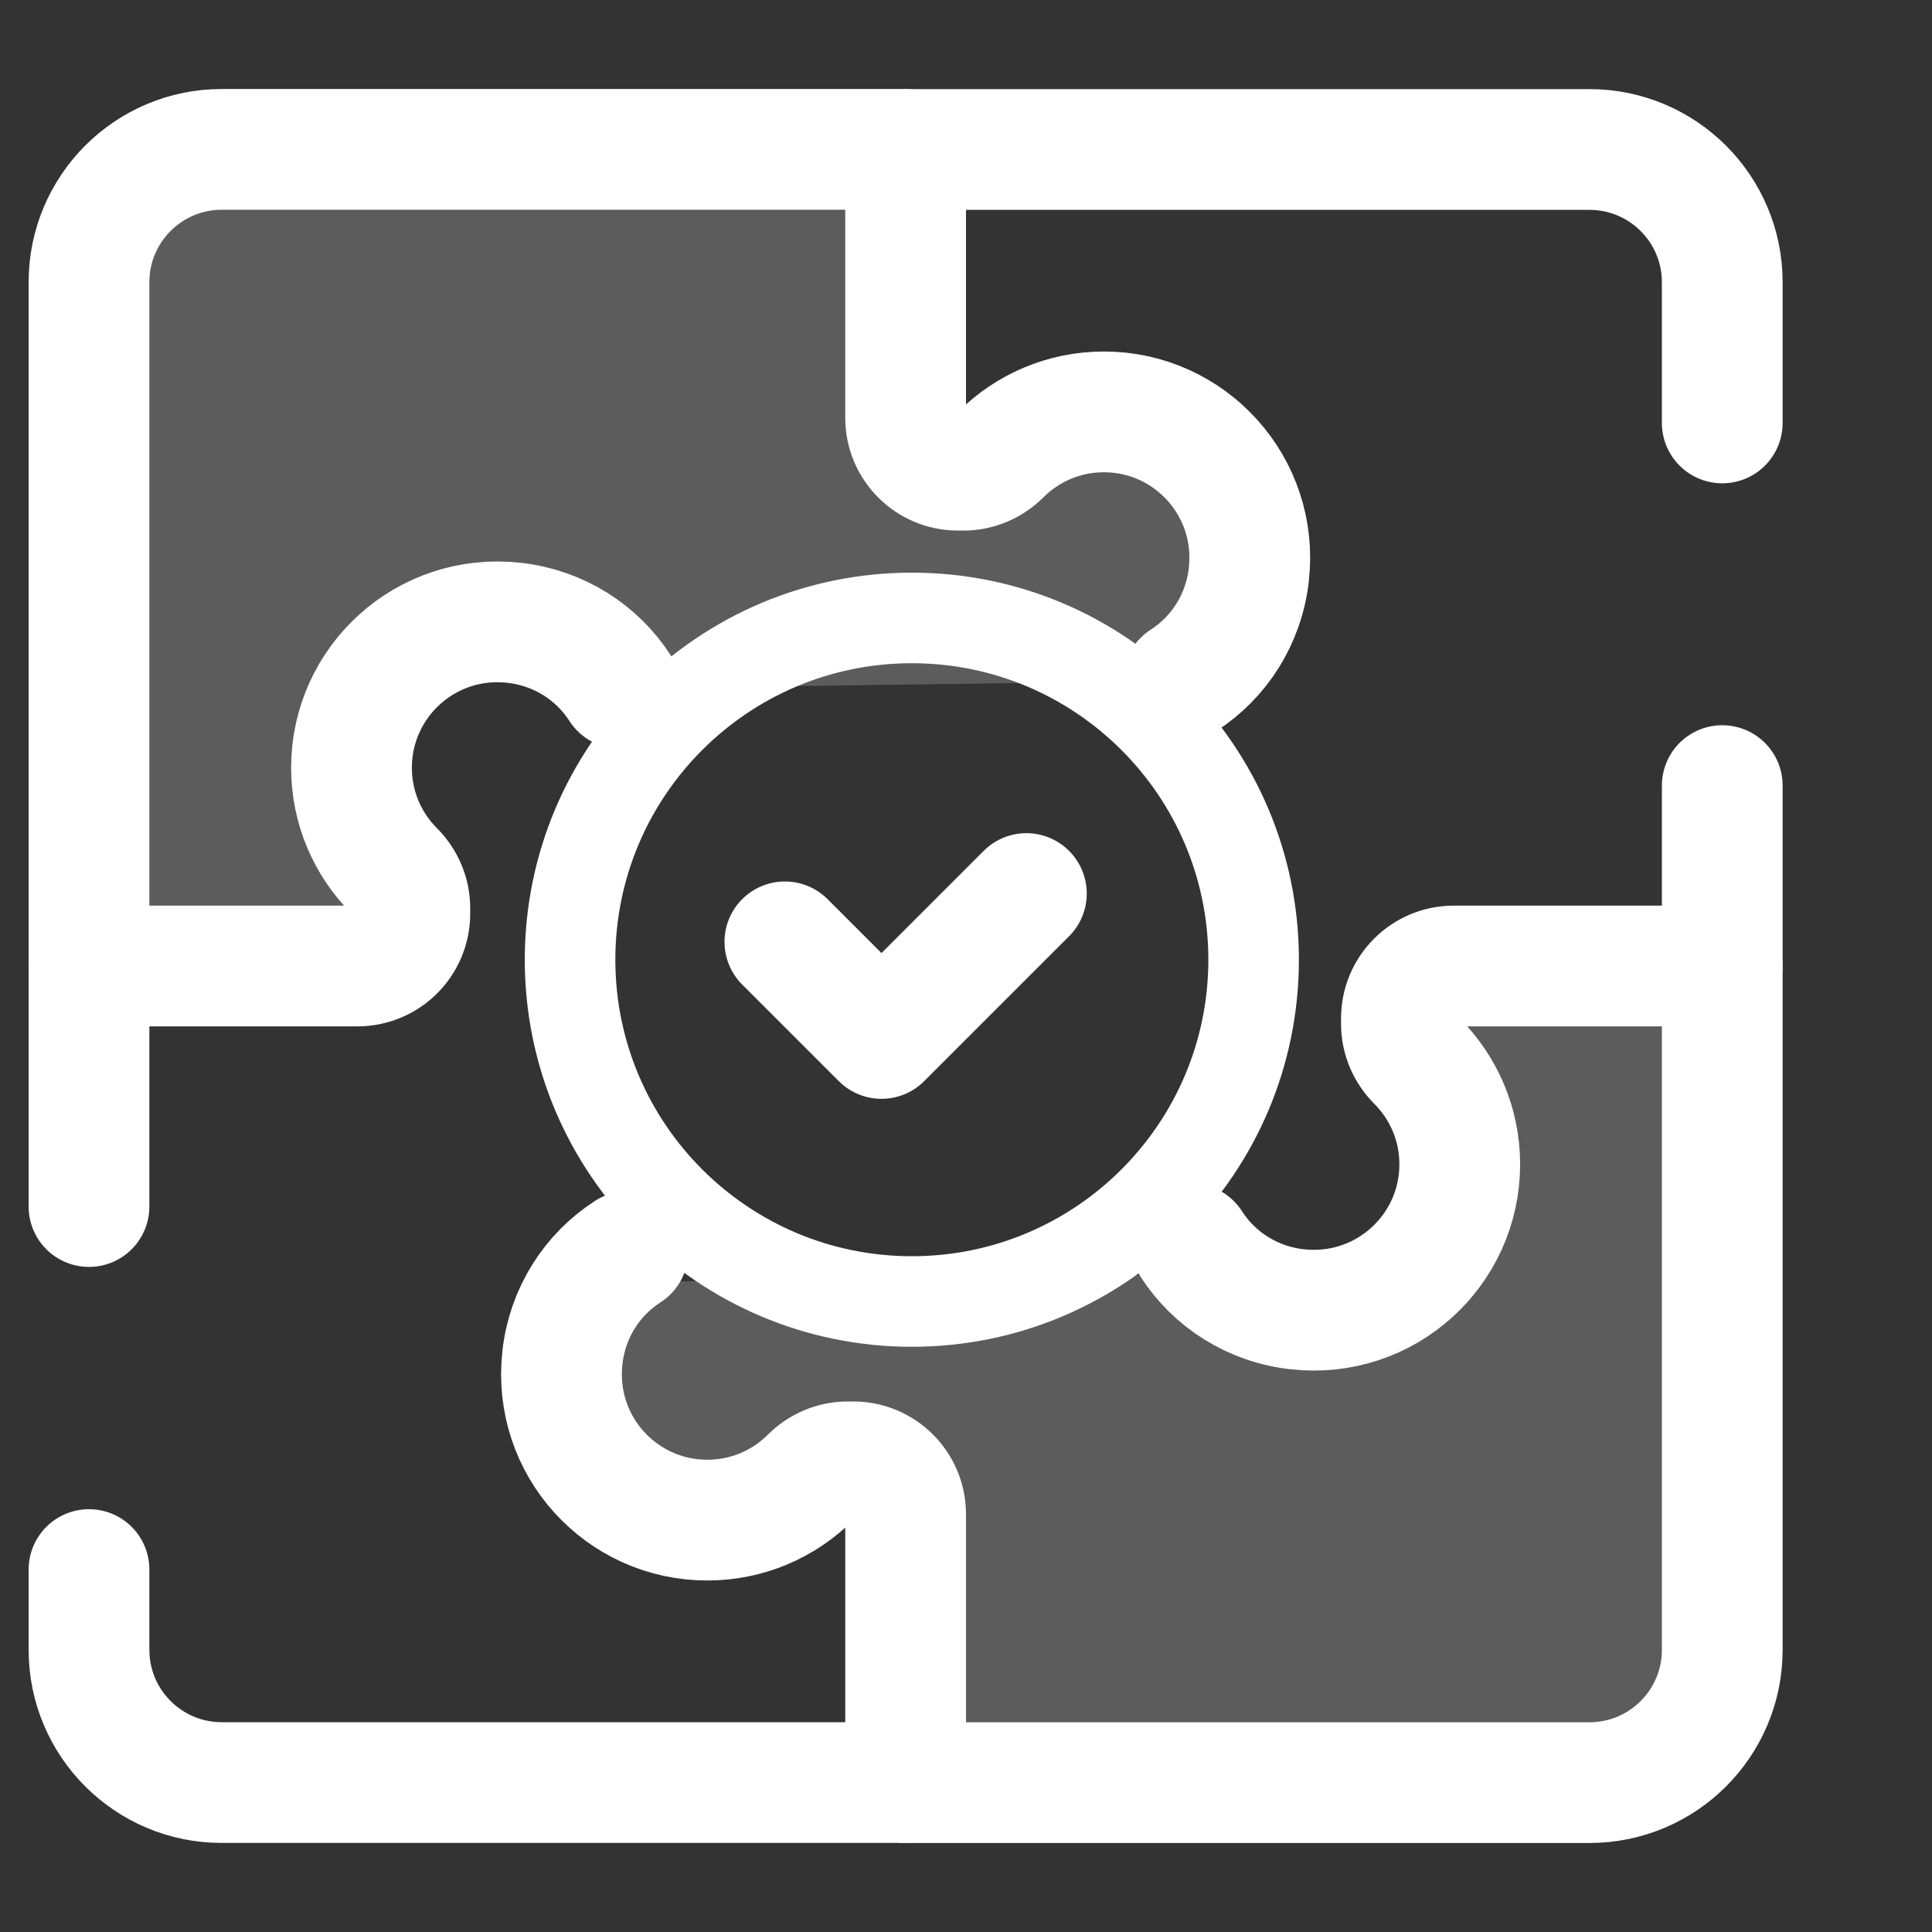 <svg width="32" height="32" viewBox="0 0 32 32" fill="none" xmlns="http://www.w3.org/2000/svg">
<rect x="0" y="0" width="32" height="32" fill="#333333" stroke="none"/>
<mask id="mask0_344_25892" style="mask-type:luminance" maskUnits="userSpaceOnUse" x="0" y="1" width="30" height="30">
<path d="M0 1H30V31H0V1Z" fill="white"/>
</mask>
<g mask="url(#mask0_344_25892)">
<path d="M28.526 7.005V4.675C28.526 3.46 27.541 2.476 26.327 2.476H15" stroke="white" stroke-width="2" stroke-miterlimit="10" stroke-linecap="round" stroke-linejoin="round"/>
<path d="M28.526 16L28.526 13.012" stroke="white" stroke-width="2" stroke-miterlimit="10" stroke-linecap="round" stroke-linejoin="round"/>
<path d="M10.399 20.73C9.806 21.111 9.397 21.746 9.315 22.488C9.154 23.946 10.291 25.178 11.715 25.178C12.381 25.178 12.985 24.909 13.422 24.473C13.586 24.308 13.807 24.213 14.04 24.213L14.132 24.213C14.611 24.212 15 24.601 15 25.08V29.526H26.326C27.541 29.526 28.526 28.542 28.526 27.327V16H24.079C23.601 16 23.212 16.389 23.212 16.867V16.96C23.212 17.193 23.308 17.414 23.472 17.578C23.909 18.015 24.178 18.619 24.178 19.285C24.178 20.71 22.945 21.846 21.488 21.686C20.746 21.604 20.11 21.195 19.729 20.601" stroke="white" stroke-width="2" stroke-miterlimit="10" stroke-linecap="round" stroke-linejoin="round"/>
<path d="M1.474 25.997L1.474 27.326C1.474 28.541 2.459 29.525 3.673 29.525H15" stroke="white" stroke-width="2" stroke-miterlimit="10" stroke-linecap="round" stroke-linejoin="round"/>
<path d="M1.474 15.999L1.474 19.984" stroke="white" stroke-width="2" stroke-miterlimit="10" stroke-linecap="round" stroke-linejoin="round"/>
<path d="M10.271 11.399C9.89 10.806 9.254 10.397 8.512 10.315C7.055 10.154 5.822 11.291 5.822 12.715C5.822 13.381 6.091 13.985 6.528 14.422C6.692 14.586 6.788 14.807 6.788 15.04V15.133C6.788 15.612 6.399 16 5.92 16H1.474V4.674C1.474 3.459 2.459 2.474 3.674 2.474H15V6.92C15 7.399 15.388 7.788 15.867 7.788H15.96C16.193 7.788 16.413 7.692 16.578 7.528C17.015 7.091 17.619 6.822 18.285 6.822C19.709 6.822 20.846 8.055 20.685 9.512C20.603 10.254 20.194 10.889 19.6 11.271" stroke="white" stroke-width="2" stroke-miterlimit="10" stroke-linecap="round" stroke-linejoin="round"/>
<path d="M20.764 15.896C20.764 19.022 18.229 21.557 15.103 21.557C11.976 21.557 9.442 19.022 9.442 15.896C9.442 12.77 11.976 10.235 15.103 10.235C18.229 10.235 20.764 12.77 20.764 15.896Z" stroke="white" stroke-width="1.5" stroke-miterlimit="10" stroke-linecap="round" stroke-linejoin="round"/>
</g>
<path d="M17 14.8L14.6 17.2L13 15.6" stroke="white" stroke-width="2" stroke-miterlimit="10" stroke-linecap="round" stroke-linejoin="round"/>
<path d="M10.596 11.399C10.215 10.806 9.58 10.397 8.838 10.315C7.381 10.154 6.148 11.291 6.148 12.715C6.148 13.381 6.417 13.985 6.854 14.422C7.018 14.586 7.113 14.807 7.113 15.04V15.133C7.113 15.612 6.725 16 6.246 16H1.8V4.674C1.8 3.459 2.784 2.474 3.999 2.474H15.326V6.92C15.326 7.399 15.714 7.788 16.193 7.788H16.286C16.518 7.788 16.739 7.692 16.904 7.528C17.341 7.091 17.944 6.822 18.611 6.822C20.035 6.822 21.172 8.055 21.011 9.512C20.929 10.254 20.52 10.889 19.926 11.271" fill="white" fill-opacity="0.2"/>
<path d="M11.141 21.224C10.547 21.605 10.138 22.24 10.056 22.983C9.895 24.44 11.032 25.673 12.456 25.673C13.122 25.673 13.726 25.403 14.163 24.967C14.328 24.802 14.548 24.707 14.781 24.707L14.873 24.707C15.352 24.707 15.741 25.095 15.741 25.574V30.02H27.067C28.282 30.02 29.267 29.036 29.267 27.821V16.494H24.821C24.342 16.494 23.953 16.883 23.953 17.362V17.455C23.953 17.687 24.049 17.908 24.213 18.073C24.65 18.509 24.919 19.113 24.919 19.779C24.919 21.204 23.686 22.34 22.229 22.18C21.487 22.098 20.852 21.689 20.471 21.095" fill="white" fill-opacity="0.2"/>
</svg>
